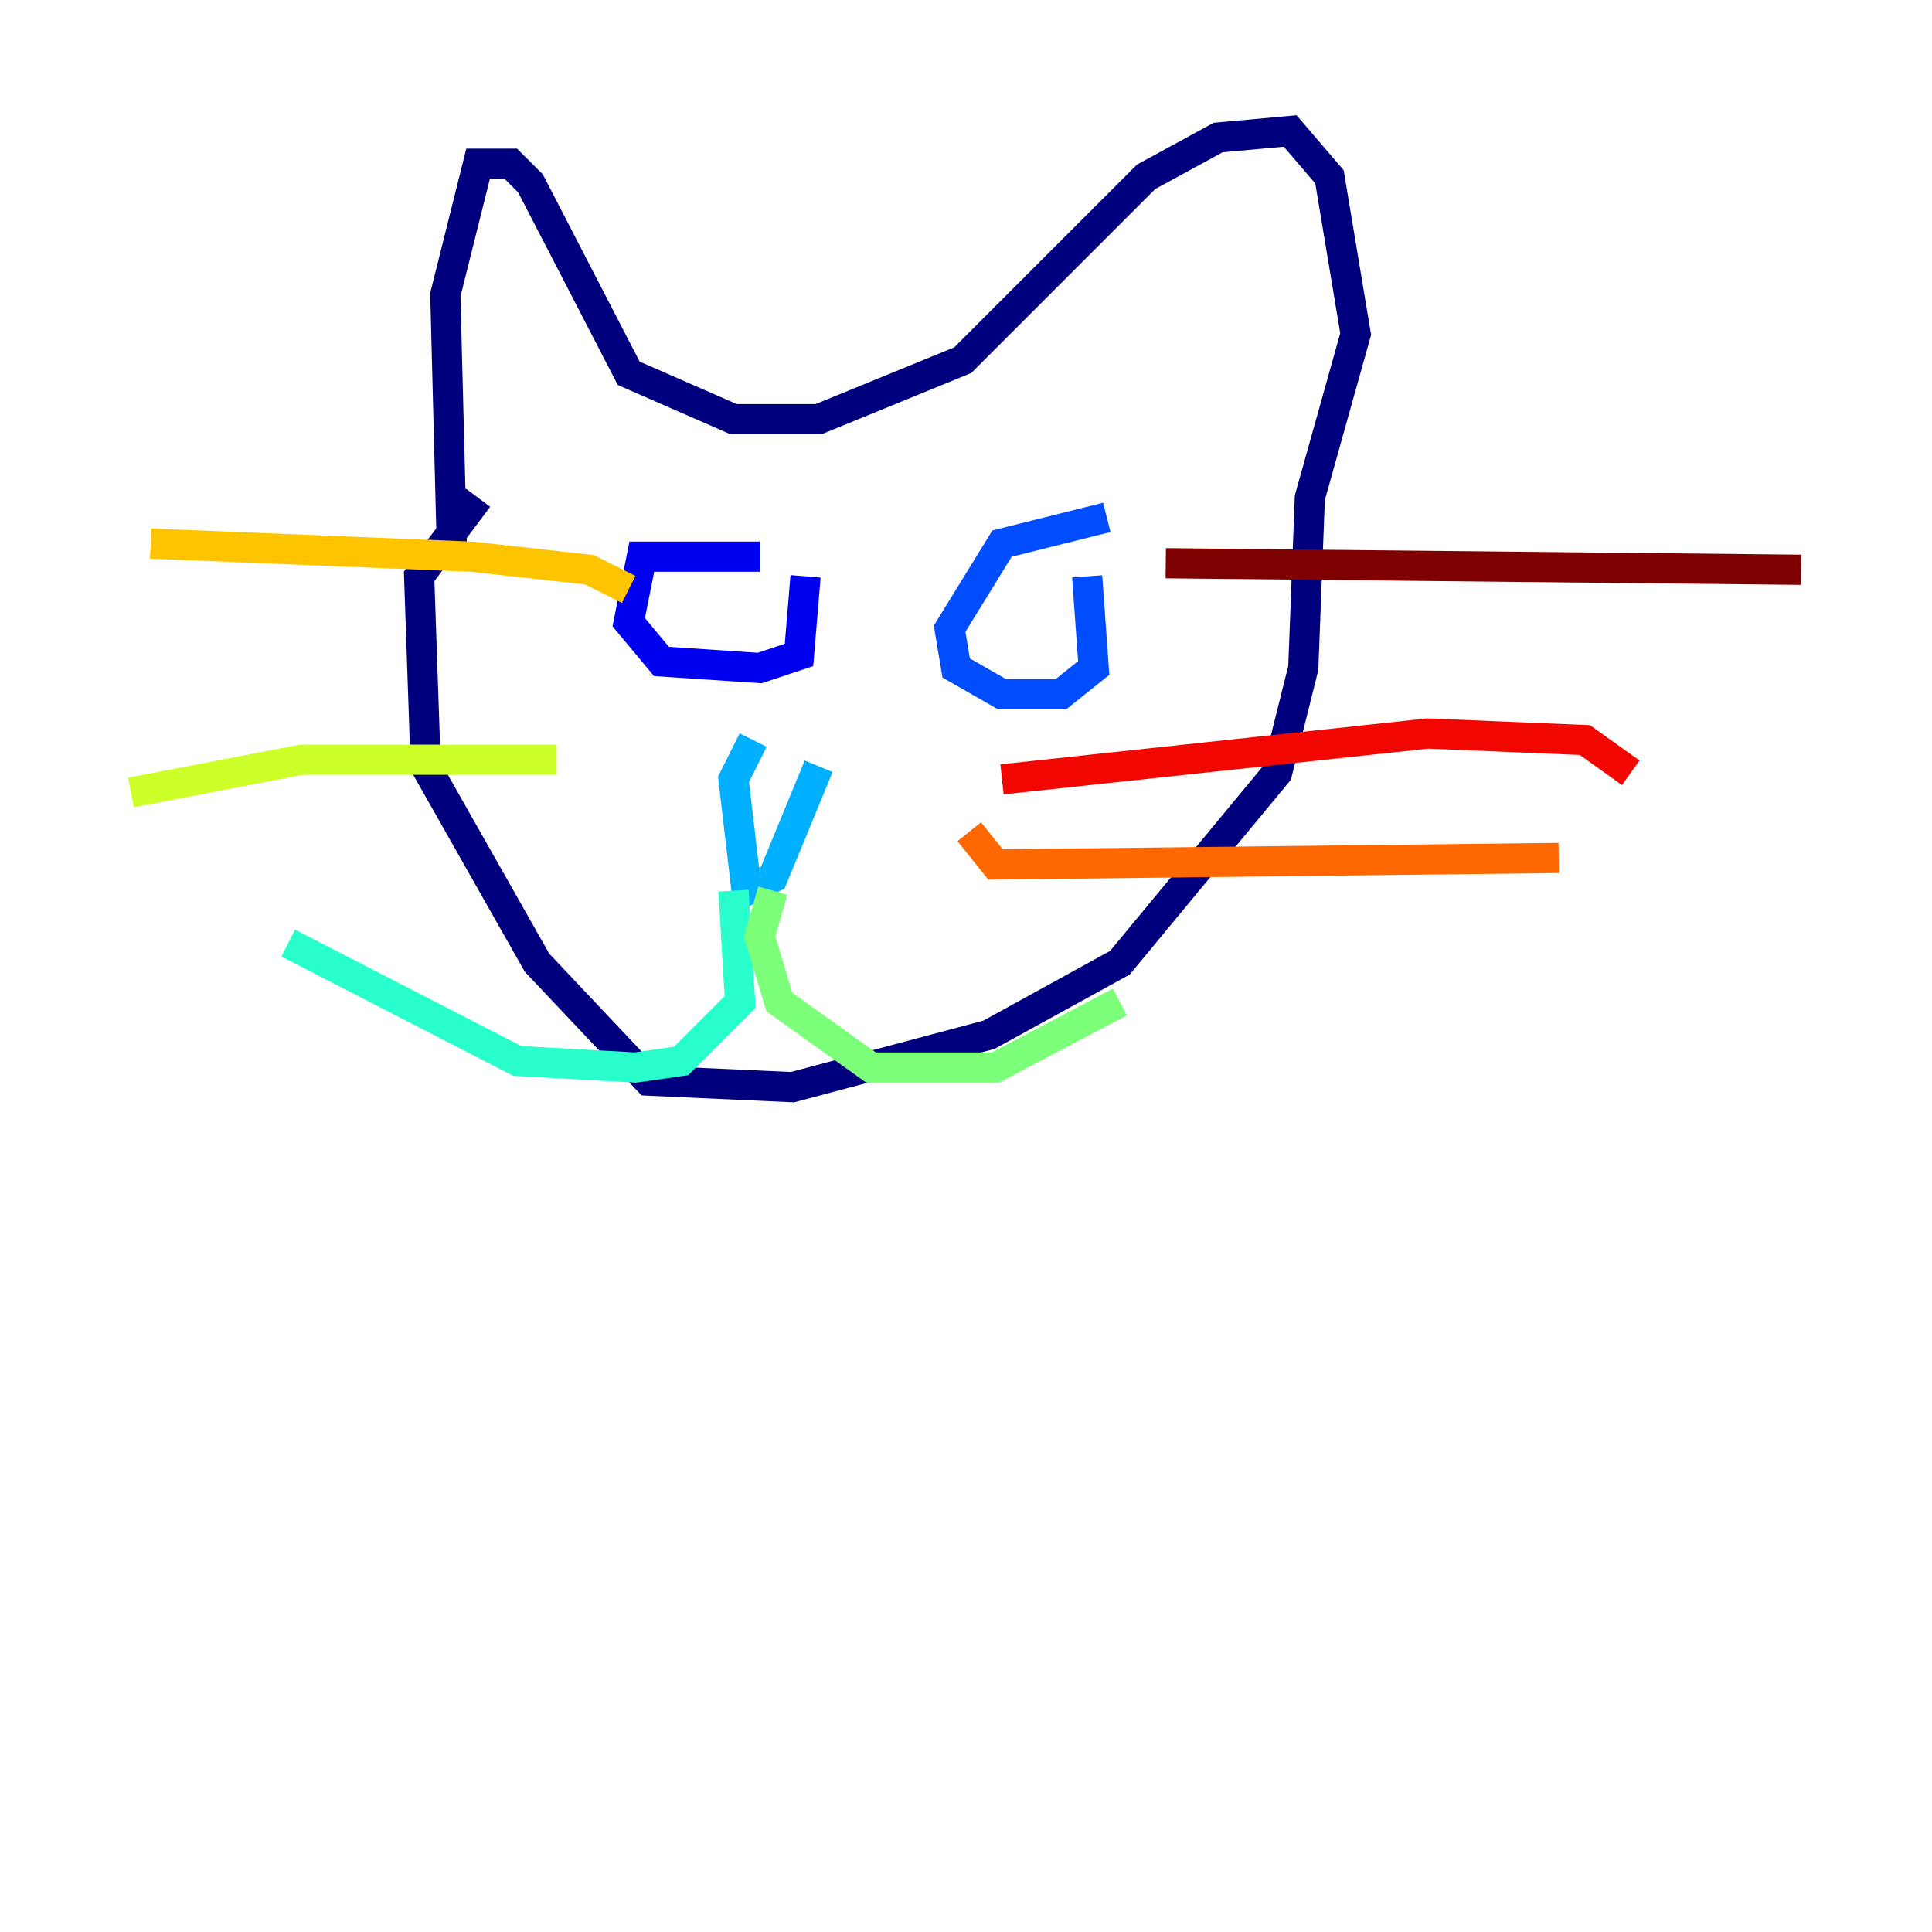 <?xml version="1.0" encoding="utf-8" ?>
<svg baseProfile="tiny" height="128" version="1.2" viewBox="0,0,128,128" width="128" xmlns="http://www.w3.org/2000/svg" xmlns:ev="http://www.w3.org/2001/xml-events" xmlns:xlink="http://www.w3.org/1999/xlink"><defs /><polyline fill="none" points="29.939,36.447 29.505,19.525 31.675,10.848 33.844,10.848 35.146,12.149 41.654,24.732 48.597,27.77 54.237,27.77 63.783,23.864 75.932,11.715 80.705,9.112 85.478,8.678 88.081,11.715 89.817,22.129 86.78,32.976 86.346,44.258 84.61,51.2 74.197,63.783 65.519,68.556 52.502,72.027 42.956,71.593 35.58,63.783 28.203,50.766 27.77,38.183 31.675,32.976" stroke="#00007f" stroke-width="2" /><polyline fill="none" points="50.332,36.881 42.522,36.881 41.654,41.22 43.824,43.824 50.332,44.258 52.936,43.39 53.37,38.183" stroke="#0000f1" stroke-width="2" /><polyline fill="none" points="73.329,34.278 66.386,36.014 62.915,41.654 63.349,44.258 66.386,45.993 70.291,45.993 72.461,44.258 72.027,38.183" stroke="#004cff" stroke-width="2" /><polyline fill="none" points="49.898,49.031 48.597,51.634 49.464,59.01 51.2,58.142 54.237,50.766" stroke="#00b0ff" stroke-width="2" /><polyline fill="none" points="48.597,59.01 49.031,66.386 45.125,70.291 42.088,70.725 34.278,70.291 19.091,62.481" stroke="#29ffcd" stroke-width="2" /><polyline fill="none" points="51.2,59.01 50.332,62.047 51.634,66.386 57.709,70.725 65.953,70.725 74.197,66.386" stroke="#7cff79" stroke-width="2" /><polyline fill="none" points="36.881,50.332 19.959,50.332 8.678,52.502" stroke="#cdff29" stroke-width="2" /><polyline fill="none" points="41.654,39.051 39.051,37.749 31.241,36.881 9.98,36.014" stroke="#ffc400" stroke-width="2" /><polyline fill="none" points="64.217,55.105 65.953,57.275 103.268,56.841" stroke="#ff6700" stroke-width="2" /><polyline fill="none" points="66.386,51.634 94.59,48.597 105.003,49.031 108.041,51.2" stroke="#f10700" stroke-width="2" /><polyline fill="none" points="77.234,37.315 119.322,37.749" stroke="#7f0000" stroke-width="2" /></svg>